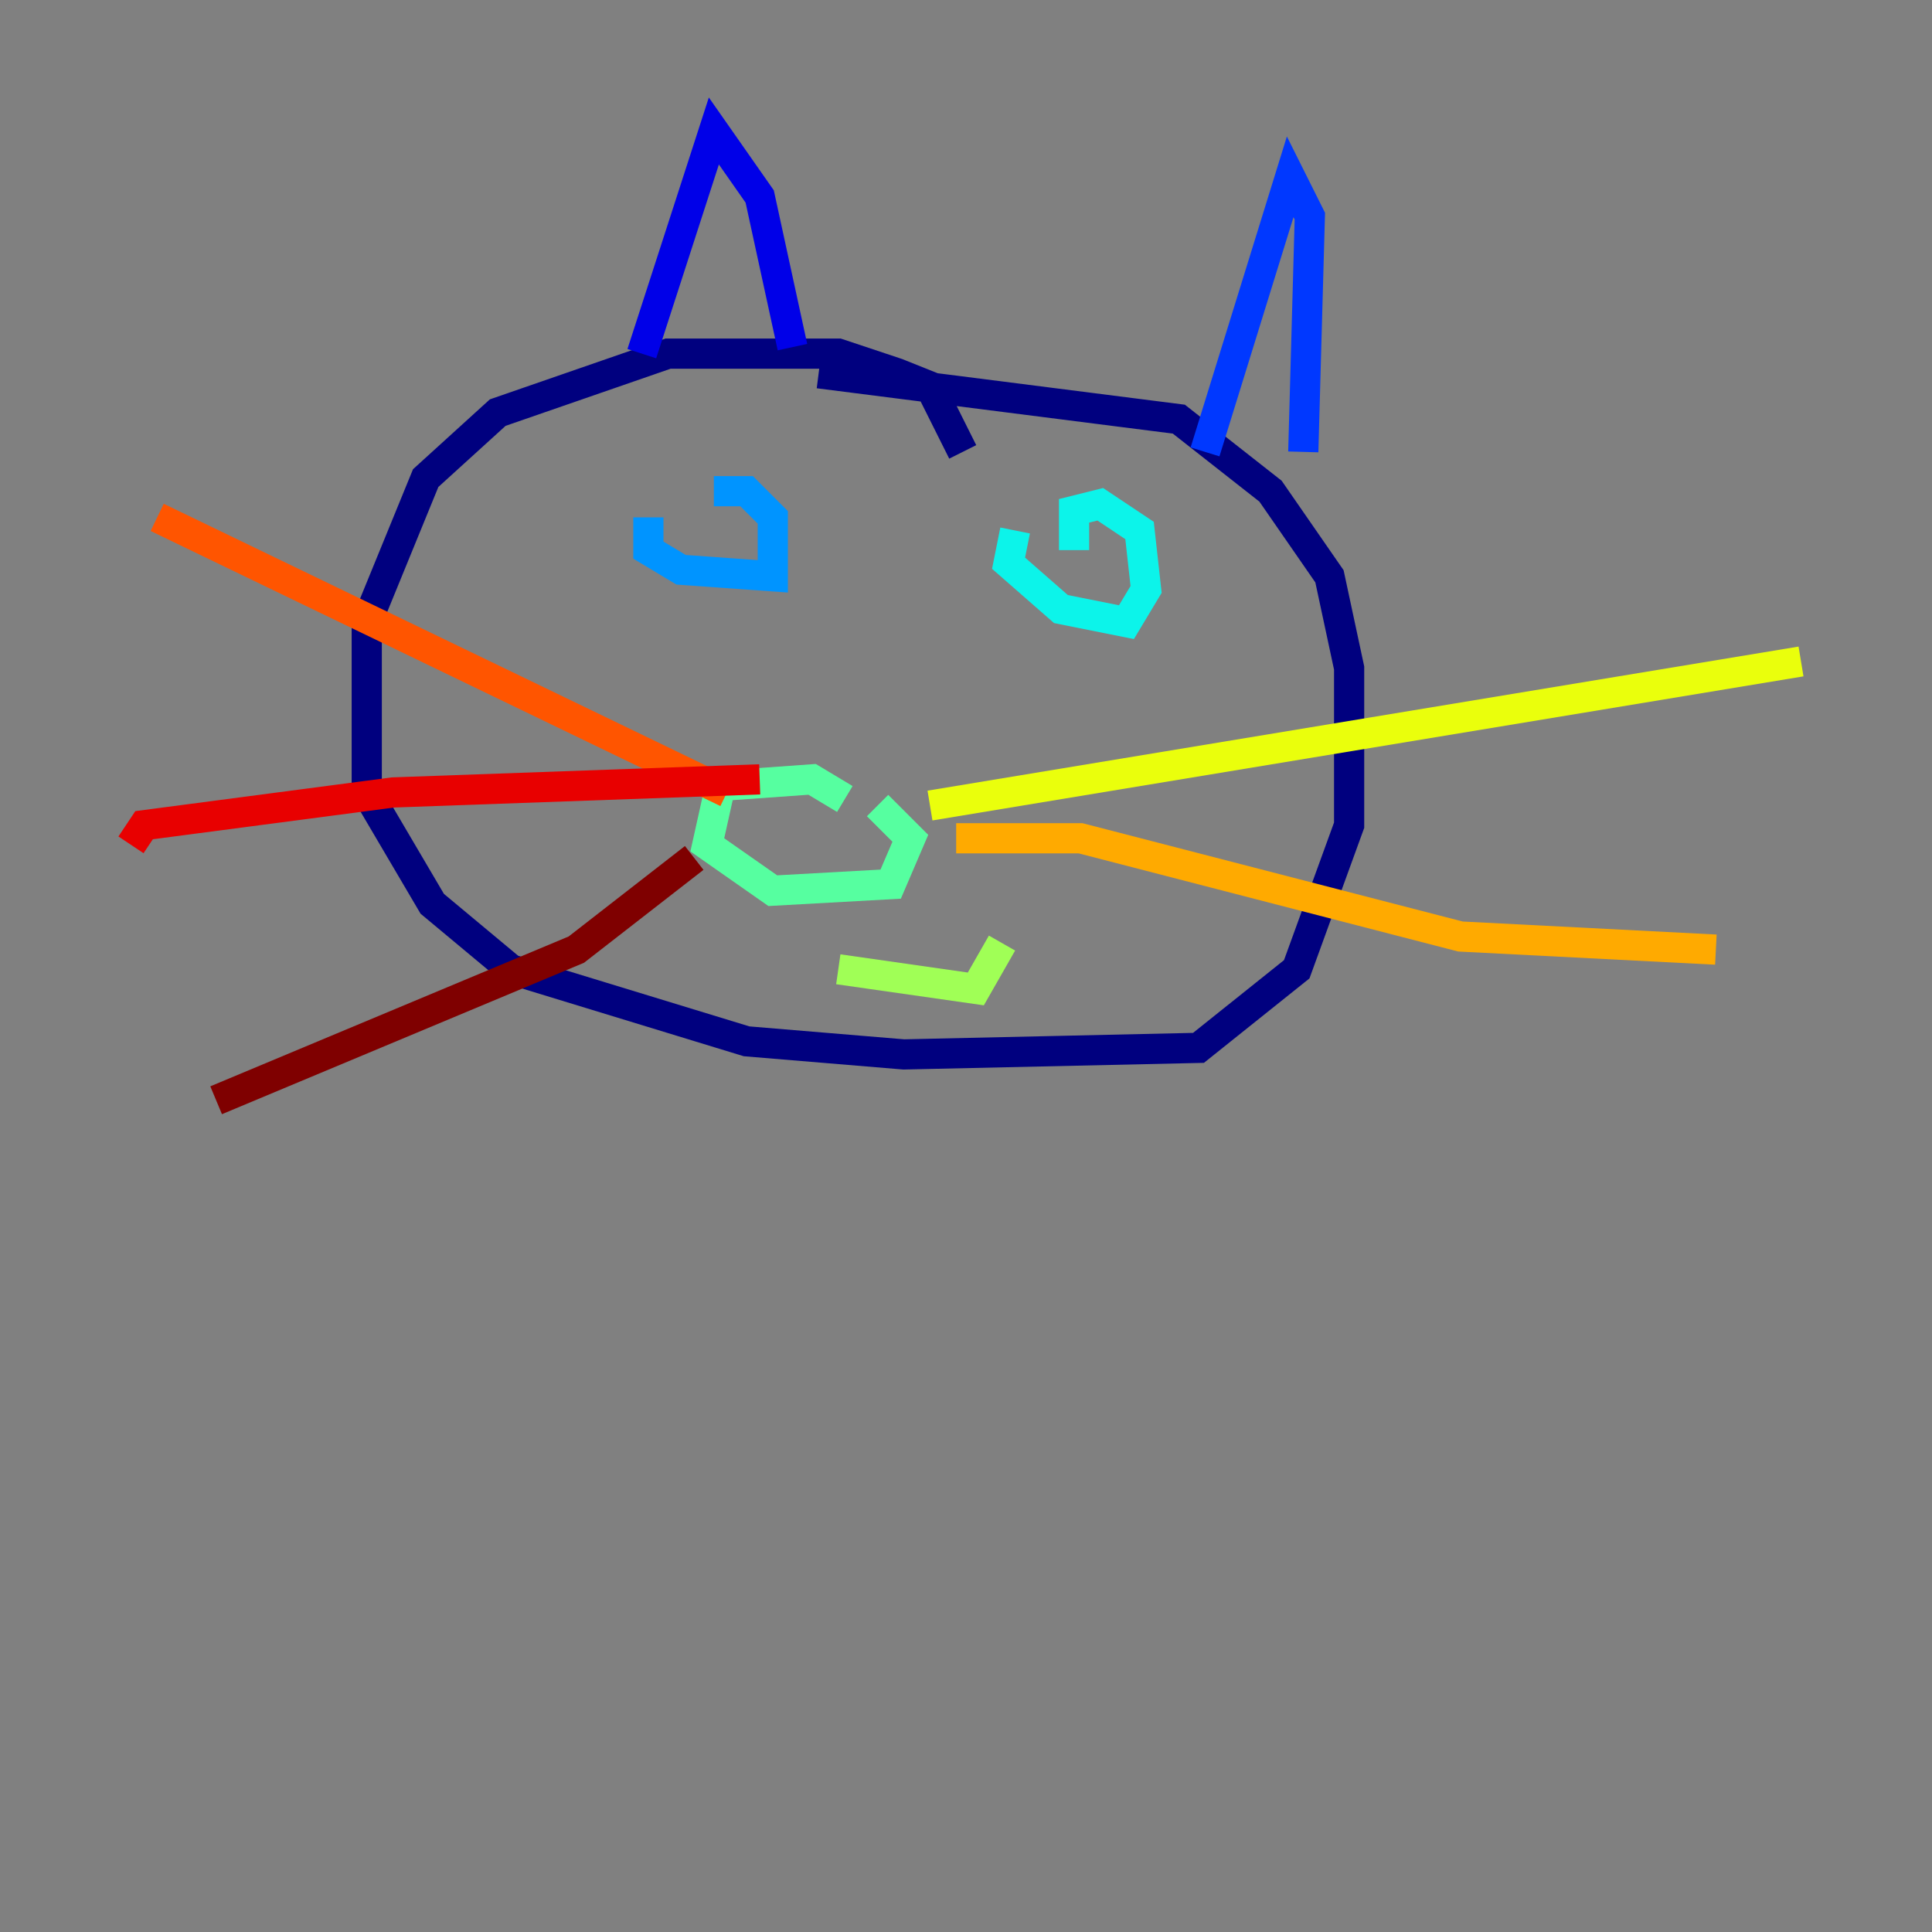 <?xml version="1.0" encoding="utf-8" ?>
<svg baseProfile="tiny" height="128" version="1.2" viewBox="0,0,128,128" width="128" xmlns="http://www.w3.org/2000/svg" xmlns:ev="http://www.w3.org/2001/xml-events" xmlns:xlink="http://www.w3.org/1999/xlink"><rect x="0" y="0" width="128" height="128" fill="#808080" stroke="none"/><defs /><polyline fill="none" points="63.783,29.939 61.614,25.6 59.444,24.732 55.539,23.43 44.258,23.43 32.976,27.336 28.203,31.675 24.298,41.22 24.298,52.502 28.637,59.878 33.844,64.217 49.464,68.99 59.878,69.858 79.403,69.424 85.912,64.217 89.383,54.671 89.383,44.258 88.081,38.183 84.176,32.542 78.102,27.77 54.237,24.732" stroke="#00007f" stroke-width="2" /><polyline fill="none" points="42.522,23.43 47.295,8.678 50.332,13.017 52.502,22.997" stroke="#0000e8" stroke-width="2" /><polyline fill="none" points="79.837,29.939 85.478,11.715 86.78,14.319 86.346,29.939" stroke="#0038ff" stroke-width="2" /><polyline fill="none" points="42.956,34.278 42.956,36.447 45.125,37.749 51.2,38.183 51.2,34.278 49.464,32.542 47.295,32.542" stroke="#0094ff" stroke-width="2" /><polyline fill="none" points="67.254,35.146 66.82,37.315 70.291,40.352 74.63,41.22 75.932,39.051 75.498,35.146 72.895,33.41 71.159,33.844 71.159,36.447" stroke="#0cf4ea" stroke-width="2" /><polyline fill="none" points="55.973,52.936 53.803,51.634 47.729,52.068 46.861,55.973 51.2,59.01 59.01,58.576 60.312,55.539 58.142,53.37" stroke="#56ffa0" stroke-width="2" /><polyline fill="none" points="55.539,64.217 64.651,65.519 66.386,62.481" stroke="#a0ff56" stroke-width="2" /><polyline fill="none" points="61.614,53.37 119.322,43.824" stroke="#eaff0c" stroke-width="2" /><polyline fill="none" points="63.349,55.539 71.593,55.539 96.759,62.047 113.681,62.915" stroke="#ffaa00" stroke-width="2" /><polyline fill="none" points="48.163,52.502 10.414,34.278" stroke="#ff5500" stroke-width="2" /><polyline fill="none" points="50.332,51.634 26.034,52.502 9.546,54.671 8.678,55.973" stroke="#e80000" stroke-width="2" /><polyline fill="none" points="45.993,56.841 38.183,62.915 14.319,72.895" stroke="#7f0000" stroke-width="2" /></svg>
